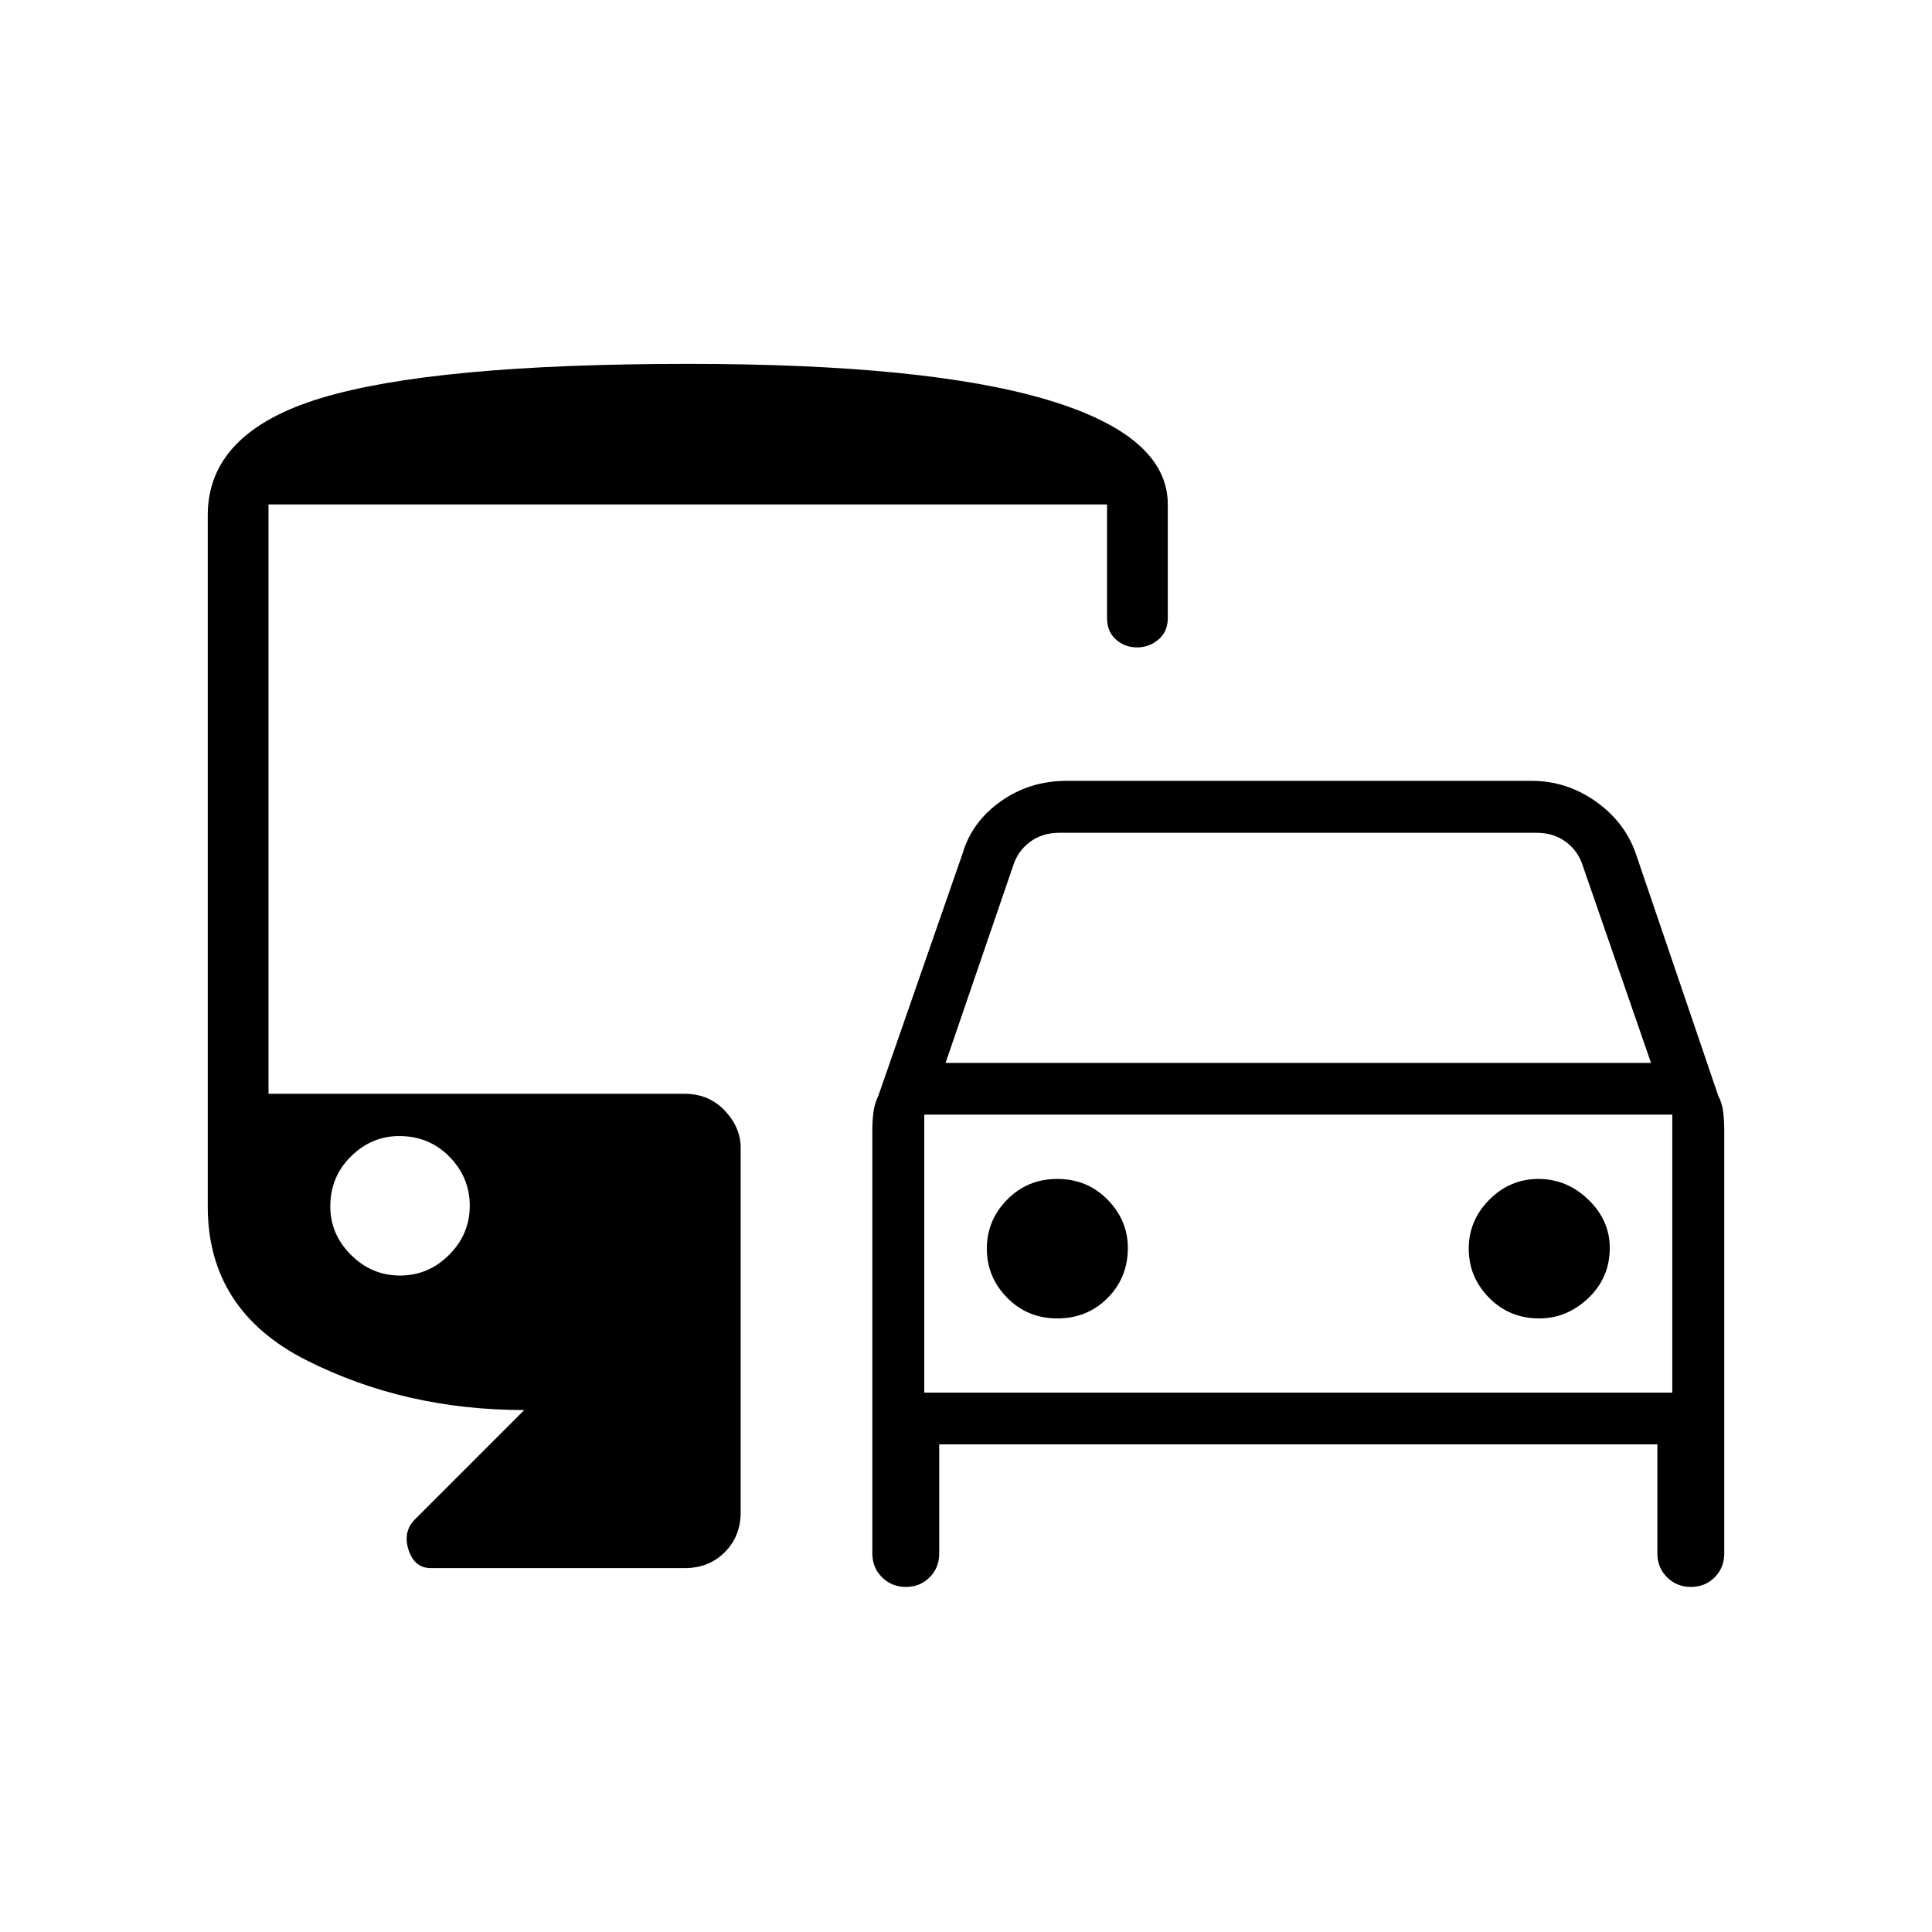 <svg xmlns="http://www.w3.org/2000/svg" height="48" viewBox="0 -960 960 960" width="48"><path d="M466.69-242.31v54.23q0 7.06-4.75 11.84-4.76 4.78-11.79 4.78-7.03 0-11.86-4.78-4.83-4.78-4.83-11.84v-210.27q0-4.35.5-8.7t2.5-8.53l41.77-120.11q4.63-15.9 18.99-26.1Q511.59-572 530.04-572h231.04q17.3 0 31.8 10.21 14.49 10.2 20 26.1l40.89 120.11q2 3.79 2.5 8.27.5 4.48.5 8.96v210.27q0 7.06-4.76 11.84-4.75 4.78-11.79 4.78-7.03 0-11.85-4.78-4.83-4.78-4.83-11.84v-54.23H466.69Zm3.16-189.54h350.53l-33.72-97.42q-2.31-7.69-8.46-12.31-6.15-4.61-14.62-4.61H526.31q-8.46 0-14.62 4.61-6.15 4.62-8.46 12.31l-33.38 97.42Zm-10.58 25.7V-268v-138.15Zm66.11 101.27q14.83 0 24.94-10.11 10.1-10.11 10.1-24.93 0-13.73-10.1-24-10.11-10.27-24.94-10.27-14.82 0-24.93 10.27-10.1 10.27-10.1 24.38 0 14.12 10.1 24.39 10.11 10.27 24.93 10.27Zm239.47 0q13.73 0 24.38-10.11 10.65-10.11 10.65-24.93 0-13.73-10.65-24t-24.77-10.27q-14.11 0-24.38 10.27t-10.27 24.38q0 14.12 10.1 24.39 10.11 10.27 24.94 10.27Zm-550.7 124.07q-8.21 0-11.14-9.06-2.93-9.05 3.18-15.17l54.31-54.31q-59.31 0-108.29-24.78-48.98-24.78-48.98-76.33v-343.58q0-41.06 56.14-58.11 56.13-17.04 182.67-17.04 118.75 0 178.49 17.88 59.74 17.89 59.74 51.96v56.39q0 6.81-4.62 10.73-4.62 3.92-10.69 3.92-6.07 0-10.48-3.92-4.4-3.92-4.4-10.73v-56.39H133.42v292.85h206.77q12.04 0 19.94 8.35 7.91 8.34 7.91 18.61v180.89q0 12.03-7.91 19.94-7.9 7.9-19.94 7.9H214.15Zm-15.38-145.38q14.11 0 24.38-10.27t10.27-24.39q0-14.11-10.1-24.38-10.11-10.27-24.94-10.27-13.72 0-23.99 10.11-10.27 10.1-10.27 24.93 0 13.73 10.27 24t24.38 10.27ZM459.27-268h371.69v-138.15H459.27V-268Z"/></svg>